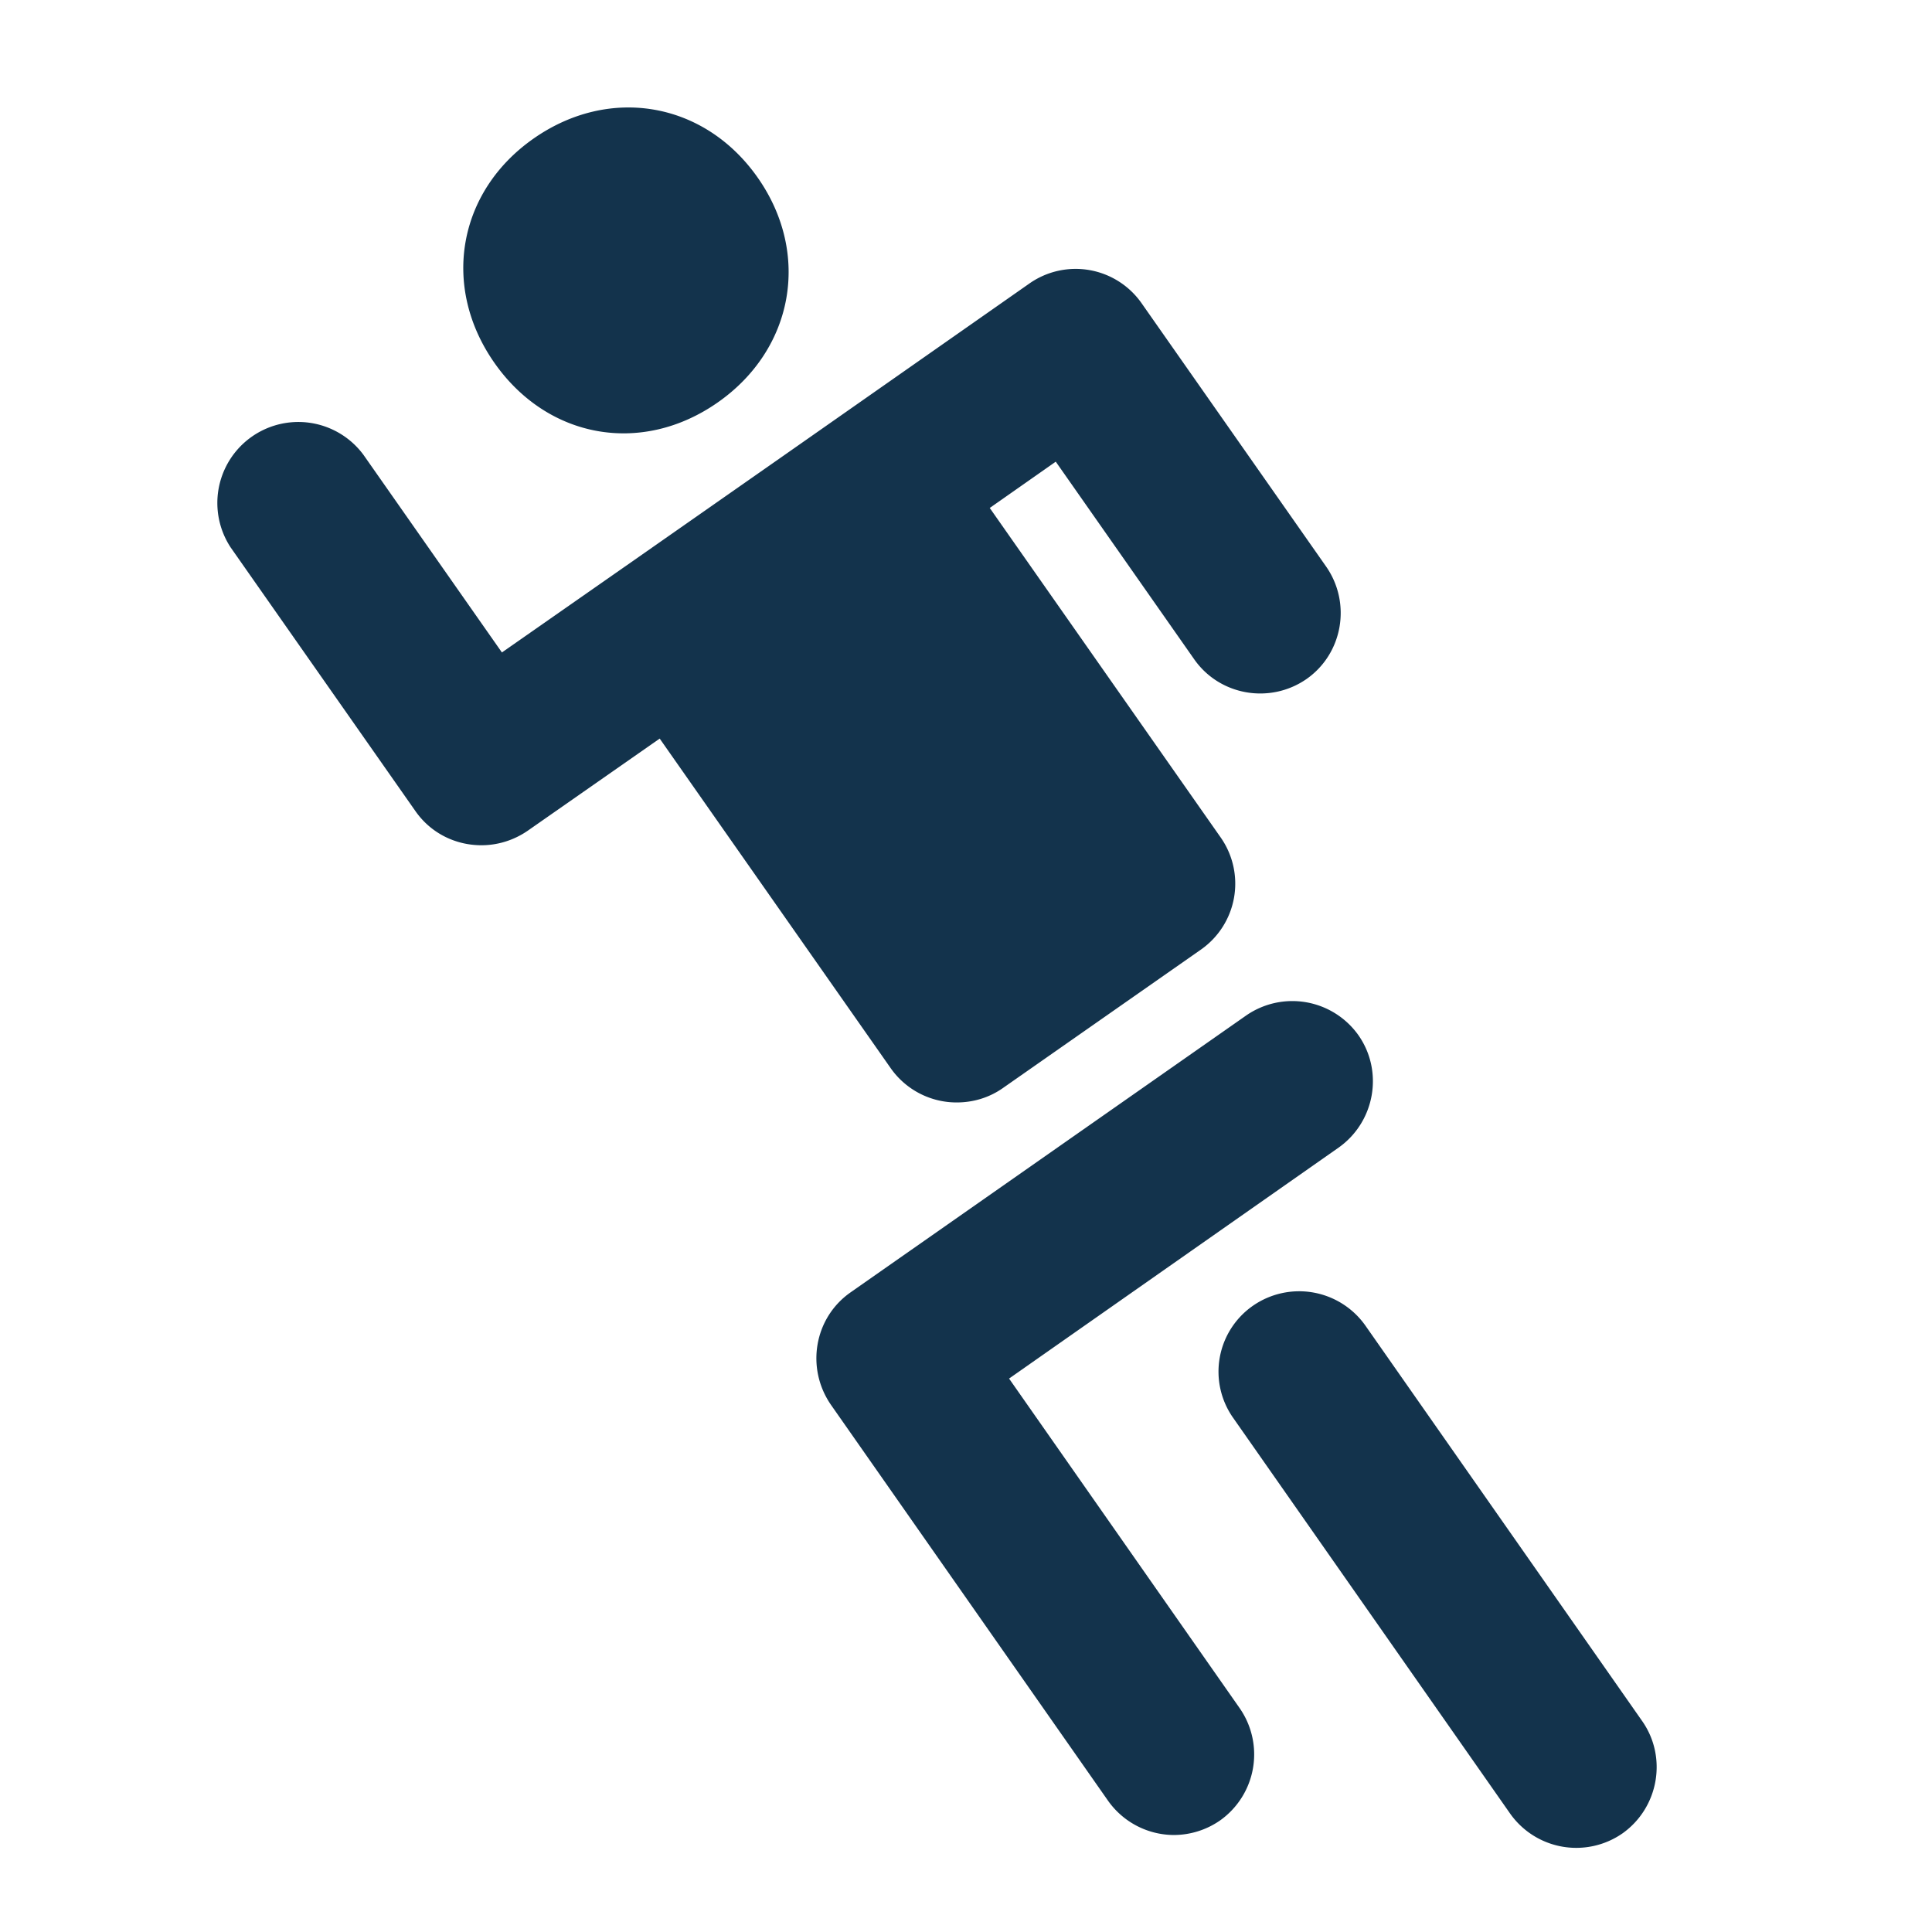 <svg width="24" height="24" fill="none" viewBox="0 0 24 24">
  <path fill="#13334C" fill-rule="evenodd" d="m2.865 6.8 2.295 3.275c.195.28.505.425.82.425.2 0 .4-.06.575-.18l1.64-1.145 2.87 4.095a1 1 0 0 0 .82.425c.205 0 .405-.06.575-.18l2.46-1.72a1 1 0 0 0 .245-1.39l-2.87-4.095.82-.575 1.72 2.455c.315.45.94.56 1.395.245.45-.315.56-.94.245-1.395L14.18 3.765a1 1 0 0 0-1.39-.245L9.72 5.67 7.875 6.96l-1.64 1.145-1.72-2.455a1.006 1.006 0 0 0-1.65 1.15Zm7.7 9.255 4.915-3.44a1.007 1.007 0 0 1 1.395.245c.315.45.205 1.075-.245 1.395l-4.095 2.87L15.4 21.22a1.006 1.006 0 0 1-.245 1.395 1.01 1.01 0 0 1-.57.18c-.315 0-.625-.15-.82-.425l-3.44-4.915c-.32-.46-.21-1.085.24-1.4Zm5 .165a1.007 1.007 0 0 1 1.395.245l3.44 4.915c.315.45.205 1.075-.245 1.395a1.006 1.006 0 0 1-1.395-.245l-3.44-4.915a.997.997 0 0 1 .245-1.395ZM8.915 5c-.945.66-2.115.45-2.775-.495-.66-.945-.455-2.125.49-2.785.945-.66 2.125-.455 2.785.49.66.945.445 2.13-.5 2.79Z" clip-rule="evenodd"/>
</svg>
